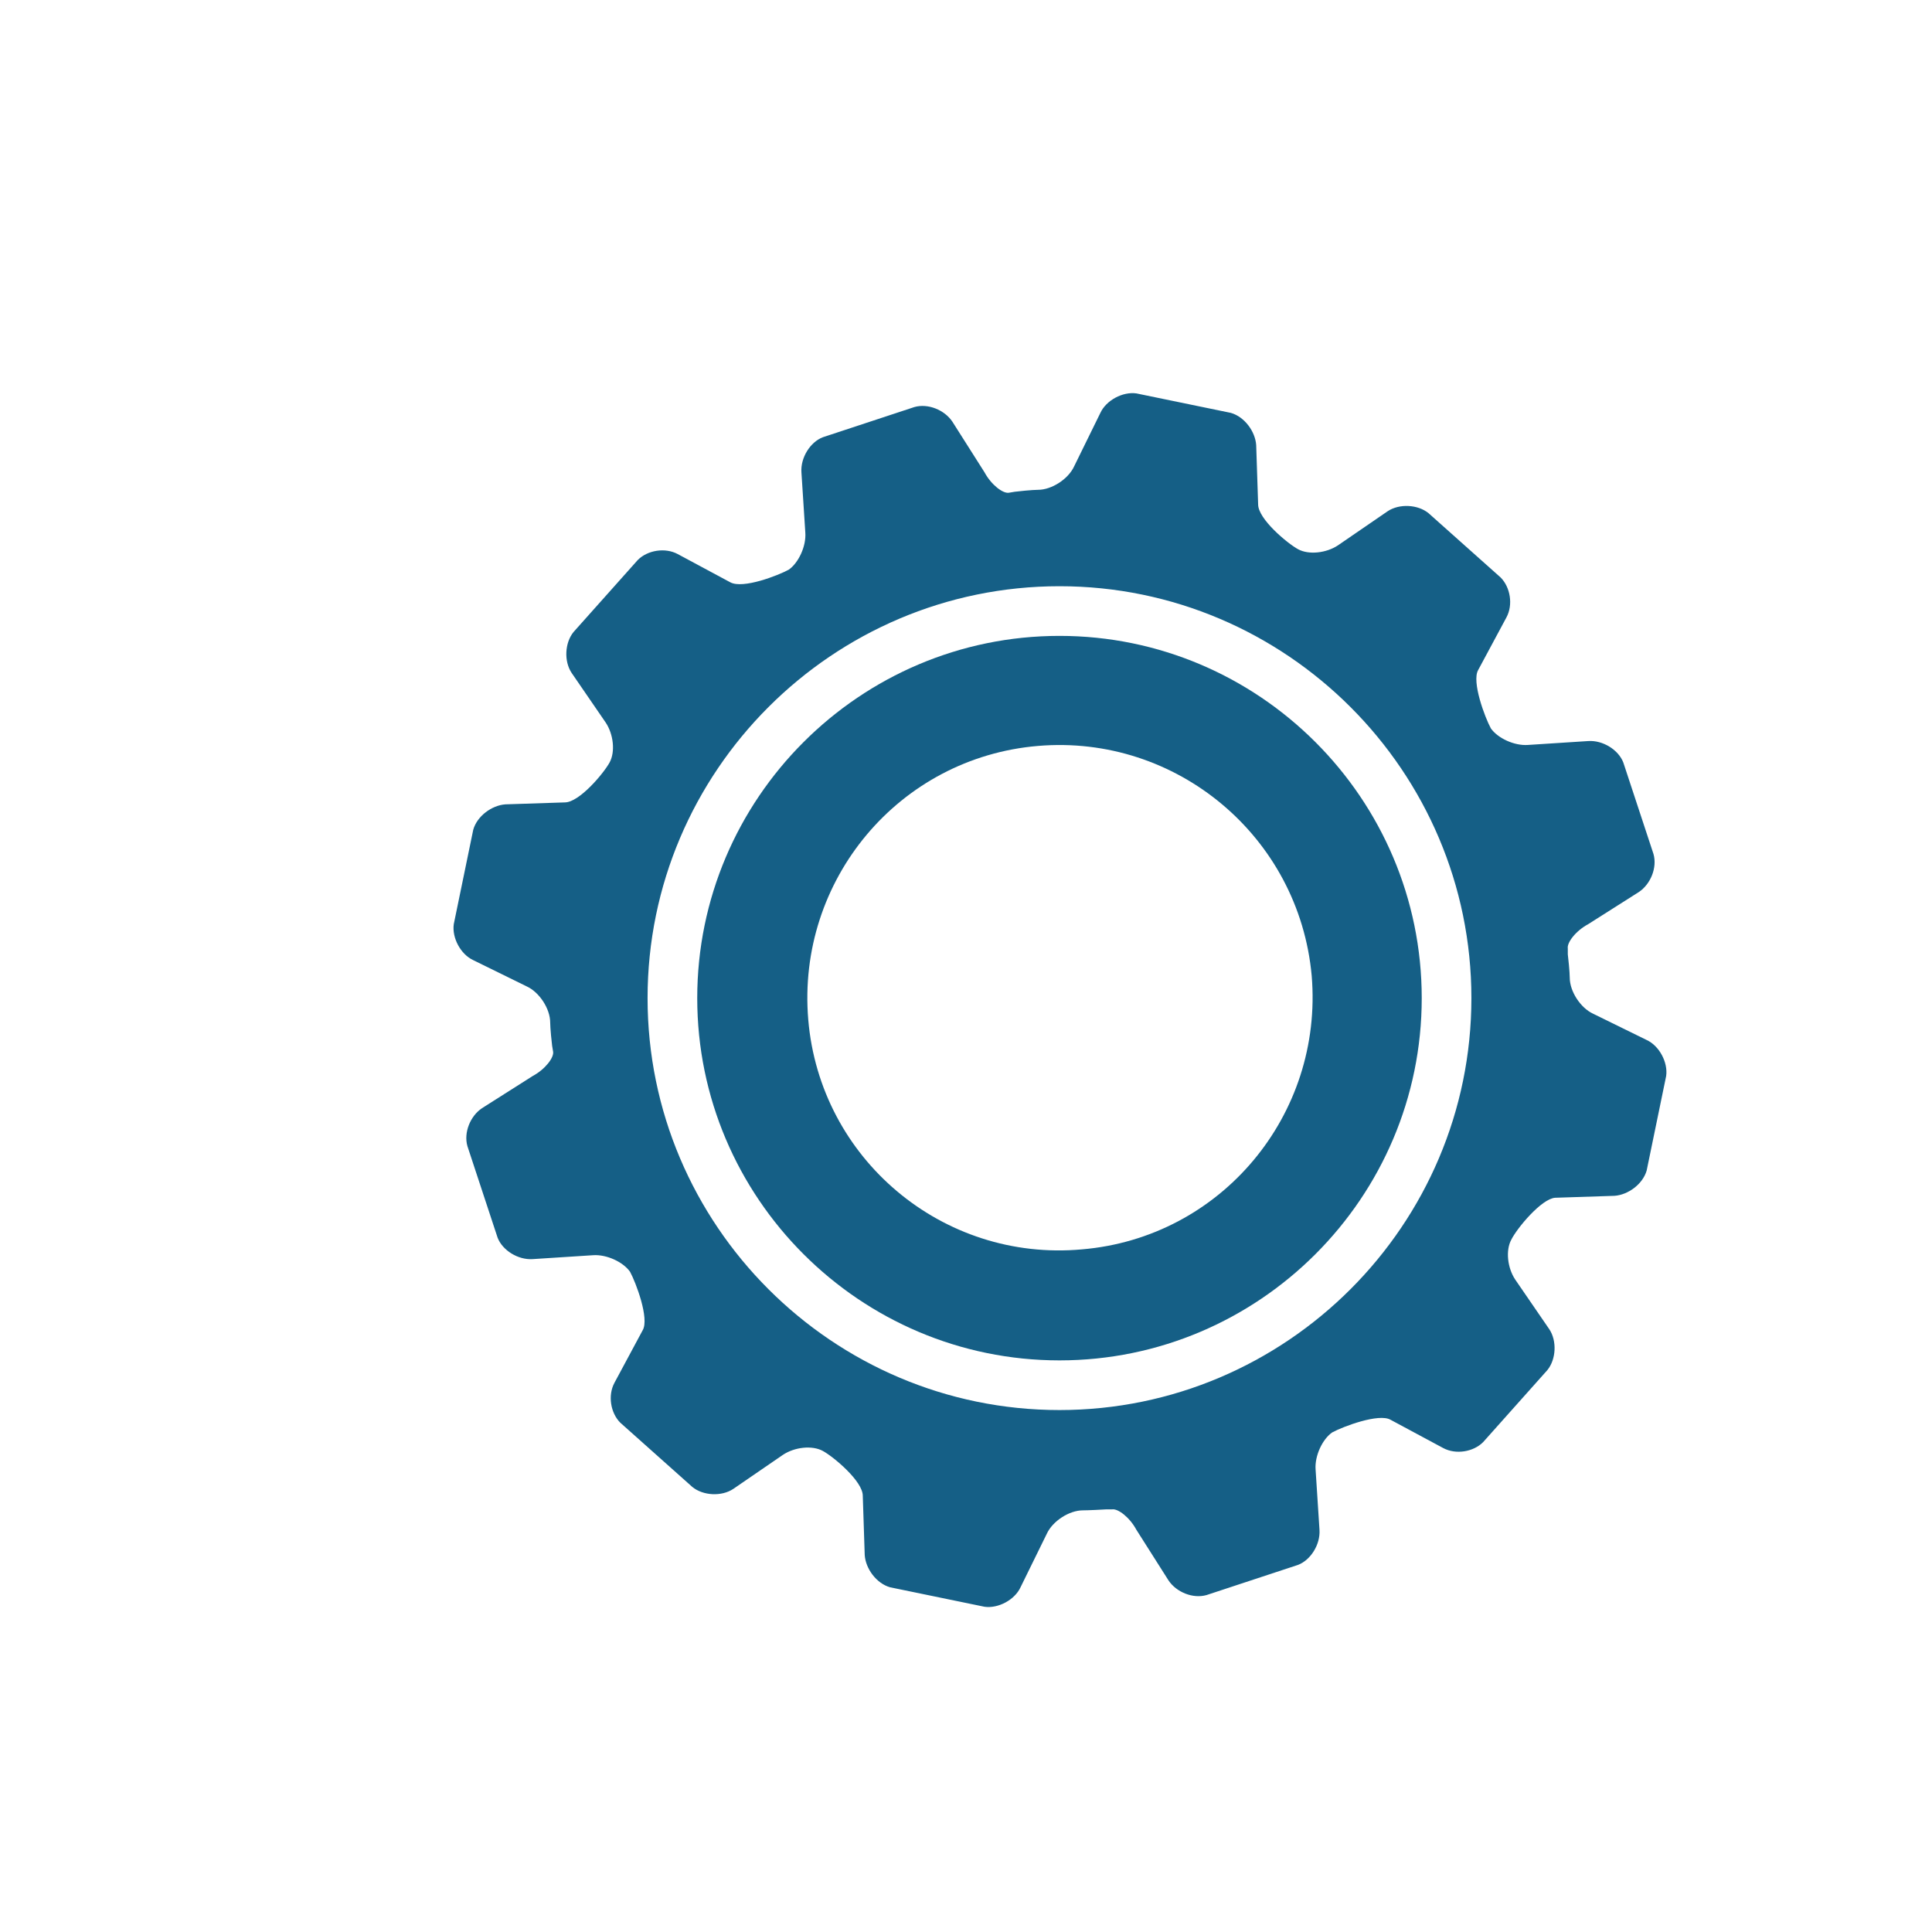 <?xml version="1.0" encoding="utf-8"?>
<!-- Generator: Adobe Illustrator 23.0.0, SVG Export Plug-In . SVG Version: 6.00 Build 0)  -->
<svg version="1.1" id="Capa_1" xmlns="http://www.w3.org/2000/svg" xmlns:xlink="http://www.w3.org/1999/xlink" x="0px" y="0px"
	 viewBox="0 0 198.4 198.4" style="enable-background:new 0 0 198.4 198.4;" xml:space="preserve">
<style type="text/css">
	.st0{fill:#155F86;}
	.st1{fill:#D4D4D5;}
	.st2{fill:#0E9FDB;}
	.st3{fill:#FFFFFF;}
	.st4{fill:#065F87;}
	.st5{fill:none;stroke:#FFFFFF;stroke-miterlimit:10;}
	.st6{fill:none;stroke:#155F86;stroke-width:3;stroke-miterlimit:10;}
	.st7{fill:none;stroke:#FFFFFF;stroke-width:2;stroke-miterlimit:10;}
	.st8{fill:none;stroke:#9D9D9C;stroke-width:4;stroke-miterlimit:10;}
	.st9{fill:none;stroke:#000000;stroke-width:4;stroke-miterlimit:10;}
	.st10{fill:#9D9D9C;}
	.st11{fill:url(#SVGID_1_);}
	.st12{fill:url(#SVGID_2_);}
	.st13{fill:url(#SVGID_3_);}
	.st14{fill:#010202;}
	.st15{fill:url(#SVGID_4_);}
	.st16{opacity:0.2;fill:#FFFFFF;}
	.st17{filter:url(#Adobe_OpacityMaskFilter);}
	.st18{filter:url(#Adobe_OpacityMaskFilter_1_);}
	.st19{fill:url(#SVGID_7_);}
	.st20{fill:url(#SVGID_8_);}
	.st21{fill:url(#SVGID_9_);}
	.st22{filter:url(#Adobe_OpacityMaskFilter_2_);}
	.st23{fill:url(#SVGID_11_);}
	.st24{fill:url(#SVGID_12_);}
	.st25{fill:url(#SVGID_13_);}
	.st26{filter:url(#Adobe_OpacityMaskFilter_3_);}
	.st27{clip-path:url(#SVGID_16_);fill:#FFFFFF;}
	.st28{clip-path:url(#SVGID_16_);fill:#1B6C98;}
	.st29{clip-path:url(#SVGID_16_);fill:#155F86;}
	.st30{fill:#176086;}
	.st31{clip-path:url(#SVGID_18_);fill:url(#SVGID_19_);}
	.st32{clip-path:url(#SVGID_18_);fill:url(#SVGID_20_);}
	.st33{clip-path:url(#SVGID_18_);fill:url(#SVGID_21_);}
	.st34{clip-path:url(#SVGID_18_);fill:url(#SVGID_22_);}
	.st35{fill:#EFEEEE;}
	.st36{clip-path:url(#SVGID_24_);fill:url(#SVGID_25_);}
	.st37{clip-path:url(#SVGID_24_);fill:url(#SVGID_26_);}
	.st38{clip-path:url(#SVGID_24_);fill:url(#SVGID_27_);}
	.st39{clip-path:url(#SVGID_24_);fill:url(#SVGID_28_);}
	.st40{fill:#0B5F87;}
	.st41{fill:#ECECEC;}
	.st42{fill:#106086;}
	.st43{fill-rule:evenodd;clip-rule:evenodd;fill:#FFFFFF;}
	.st44{fill:#FFFFFF;stroke:#FFFFFF;stroke-miterlimit:10;}
	.st45{fill:none;stroke:#155F86;stroke-width:5;stroke-miterlimit:10;}
	.st46{fill:none;stroke:#155F86;stroke-width:2;stroke-miterlimit:10;}
</style>
<g>
	<path class="st0" d="M71.6,102.5c0,20.5,16.7,37.2,37.2,37.2c20.5,0,37.2-16.7,37.2-37.2c0-20.5-16.7-37.2-37.2-37.2
		C88.3,65.3,71.6,82,71.6,102.5z M134.7,100.2c1.2,14.3-9.3,26.9-23.6,28.1c-14.3,1.3-26.9-9.3-28.1-23.6
		c-1.2-14.3,9.3-26.9,23.6-28.1C120.8,75.4,133.4,85.9,134.7,100.2z"/>
	<path class="st0" d="M159.7,123l6.1-0.2c1.4-0.1,2.9-1.2,3.3-2.6l2-9.7c0.2-1.4-0.7-3.1-2-3.7l-5.5-2.7c-1.3-0.6-2.4-2.3-2.4-3.7
		c0,0,0-0.7-0.2-2.4c0-0.6,0-0.6,0-0.6c-0.1-0.6,0.8-1.8,2.1-2.5l5.2-3.3c1.2-0.8,1.9-2.5,1.5-3.9l-3.1-9.4
		c-0.5-1.3-2.1-2.3-3.6-2.2l-6.2,0.4c-1.4,0.1-3.1-0.7-3.8-1.7c-0.6-1.1-2-4.8-1.3-6l2.9-5.4c0.7-1.3,0.4-3.1-0.6-4.1l-7.4-6.6
		c-1.1-0.9-3-1-4.2-0.2l-5.1,3.5c-1.2,0.8-3,1-4.1,0.4c-1.1-0.6-4.1-3.1-4.1-4.6l-0.2-6.1c-0.1-1.4-1.2-2.9-2.6-3.3l-9.7-2
		c-1.4-0.2-3.1,0.7-3.7,2l-2.7,5.5c-0.6,1.3-2.3,2.4-3.7,2.4c0,0-0.7,0-2.4,0.2c-0.6,0.1-0.6,0.1-0.6,0.1c-0.6,0.1-1.8-0.8-2.5-2.1
		l-3.3-5.2c-0.8-1.2-2.5-1.9-3.9-1.5l-9.4,3.1c-1.3,0.5-2.3,2.1-2.2,3.6l0.4,6.2c0.1,1.4-0.7,3.1-1.7,3.8c-1.1,0.6-4.7,2-6,1.3
		l-5.4-2.9c-1.3-0.7-3.1-0.4-4.1,0.6l-6.6,7.4c-0.9,1.1-1,3-0.2,4.2l3.5,5.1c0.8,1.2,1,3,0.4,4.1c-0.6,1.1-3.1,4.1-4.6,4.1l-6.1,0.2
		c-1.4,0.1-2.9,1.2-3.3,2.6l-2,9.7c-0.2,1.4,0.7,3.1,2,3.7l5.5,2.7c1.3,0.6,2.4,2.3,2.4,3.7c0,0,0,0.7,0.2,2.4
		c0.1,0.6,0.1,0.6,0.1,0.6c0.1,0.6-0.8,1.8-2.1,2.5l-5.2,3.3c-1.2,0.8-1.9,2.5-1.5,3.9l3.1,9.4c0.5,1.3,2.1,2.3,3.6,2.2l6.2-0.4
		c1.4-0.1,3.1,0.7,3.8,1.7c0.6,1.1,2,4.8,1.3,6l-2.9,5.4c-0.7,1.3-0.4,3.1,0.6,4.1l7.4,6.6c1.1,0.9,3,1,4.2,0.2l5.1-3.5
		c1.2-0.8,3-1,4.1-0.4c1.1,0.6,4.1,3.1,4.1,4.6l0.2,6.1c0.1,1.4,1.2,2.9,2.6,3.3l9.7,2c1.4,0.2,3.1-0.7,3.7-2l2.7-5.5
		c0.6-1.3,2.3-2.4,3.7-2.4c0,0,0.7,0,2.4-0.1c0.6,0,0.6,0,0.6,0c0.6-0.1,1.8,0.8,2.5,2.1l3.3,5.2c0.8,1.2,2.5,1.9,3.9,1.5l9.4-3.1
		c1.3-0.5,2.3-2.1,2.2-3.6l-0.4-6.2c-0.1-1.4,0.7-3.1,1.7-3.8c1.1-0.6,4.8-2,6-1.3l5.4,2.9c1.3,0.7,3.1,0.4,4.1-0.6l6.6-7.4
		c0.9-1.1,1-3,0.2-4.2l-3.5-5.1c-0.8-1.2-1-3-0.4-4.1C155.8,126.1,158.3,123.1,159.7,123z M108.8,144.8c-23.3,0-42.3-19-42.3-42.3
		c0-23.3,19-42.3,42.3-42.3c23.3,0,42.3,19,42.3,42.3C151.1,125.8,132.1,144.8,108.8,144.8z"/>
</g>
</svg>
